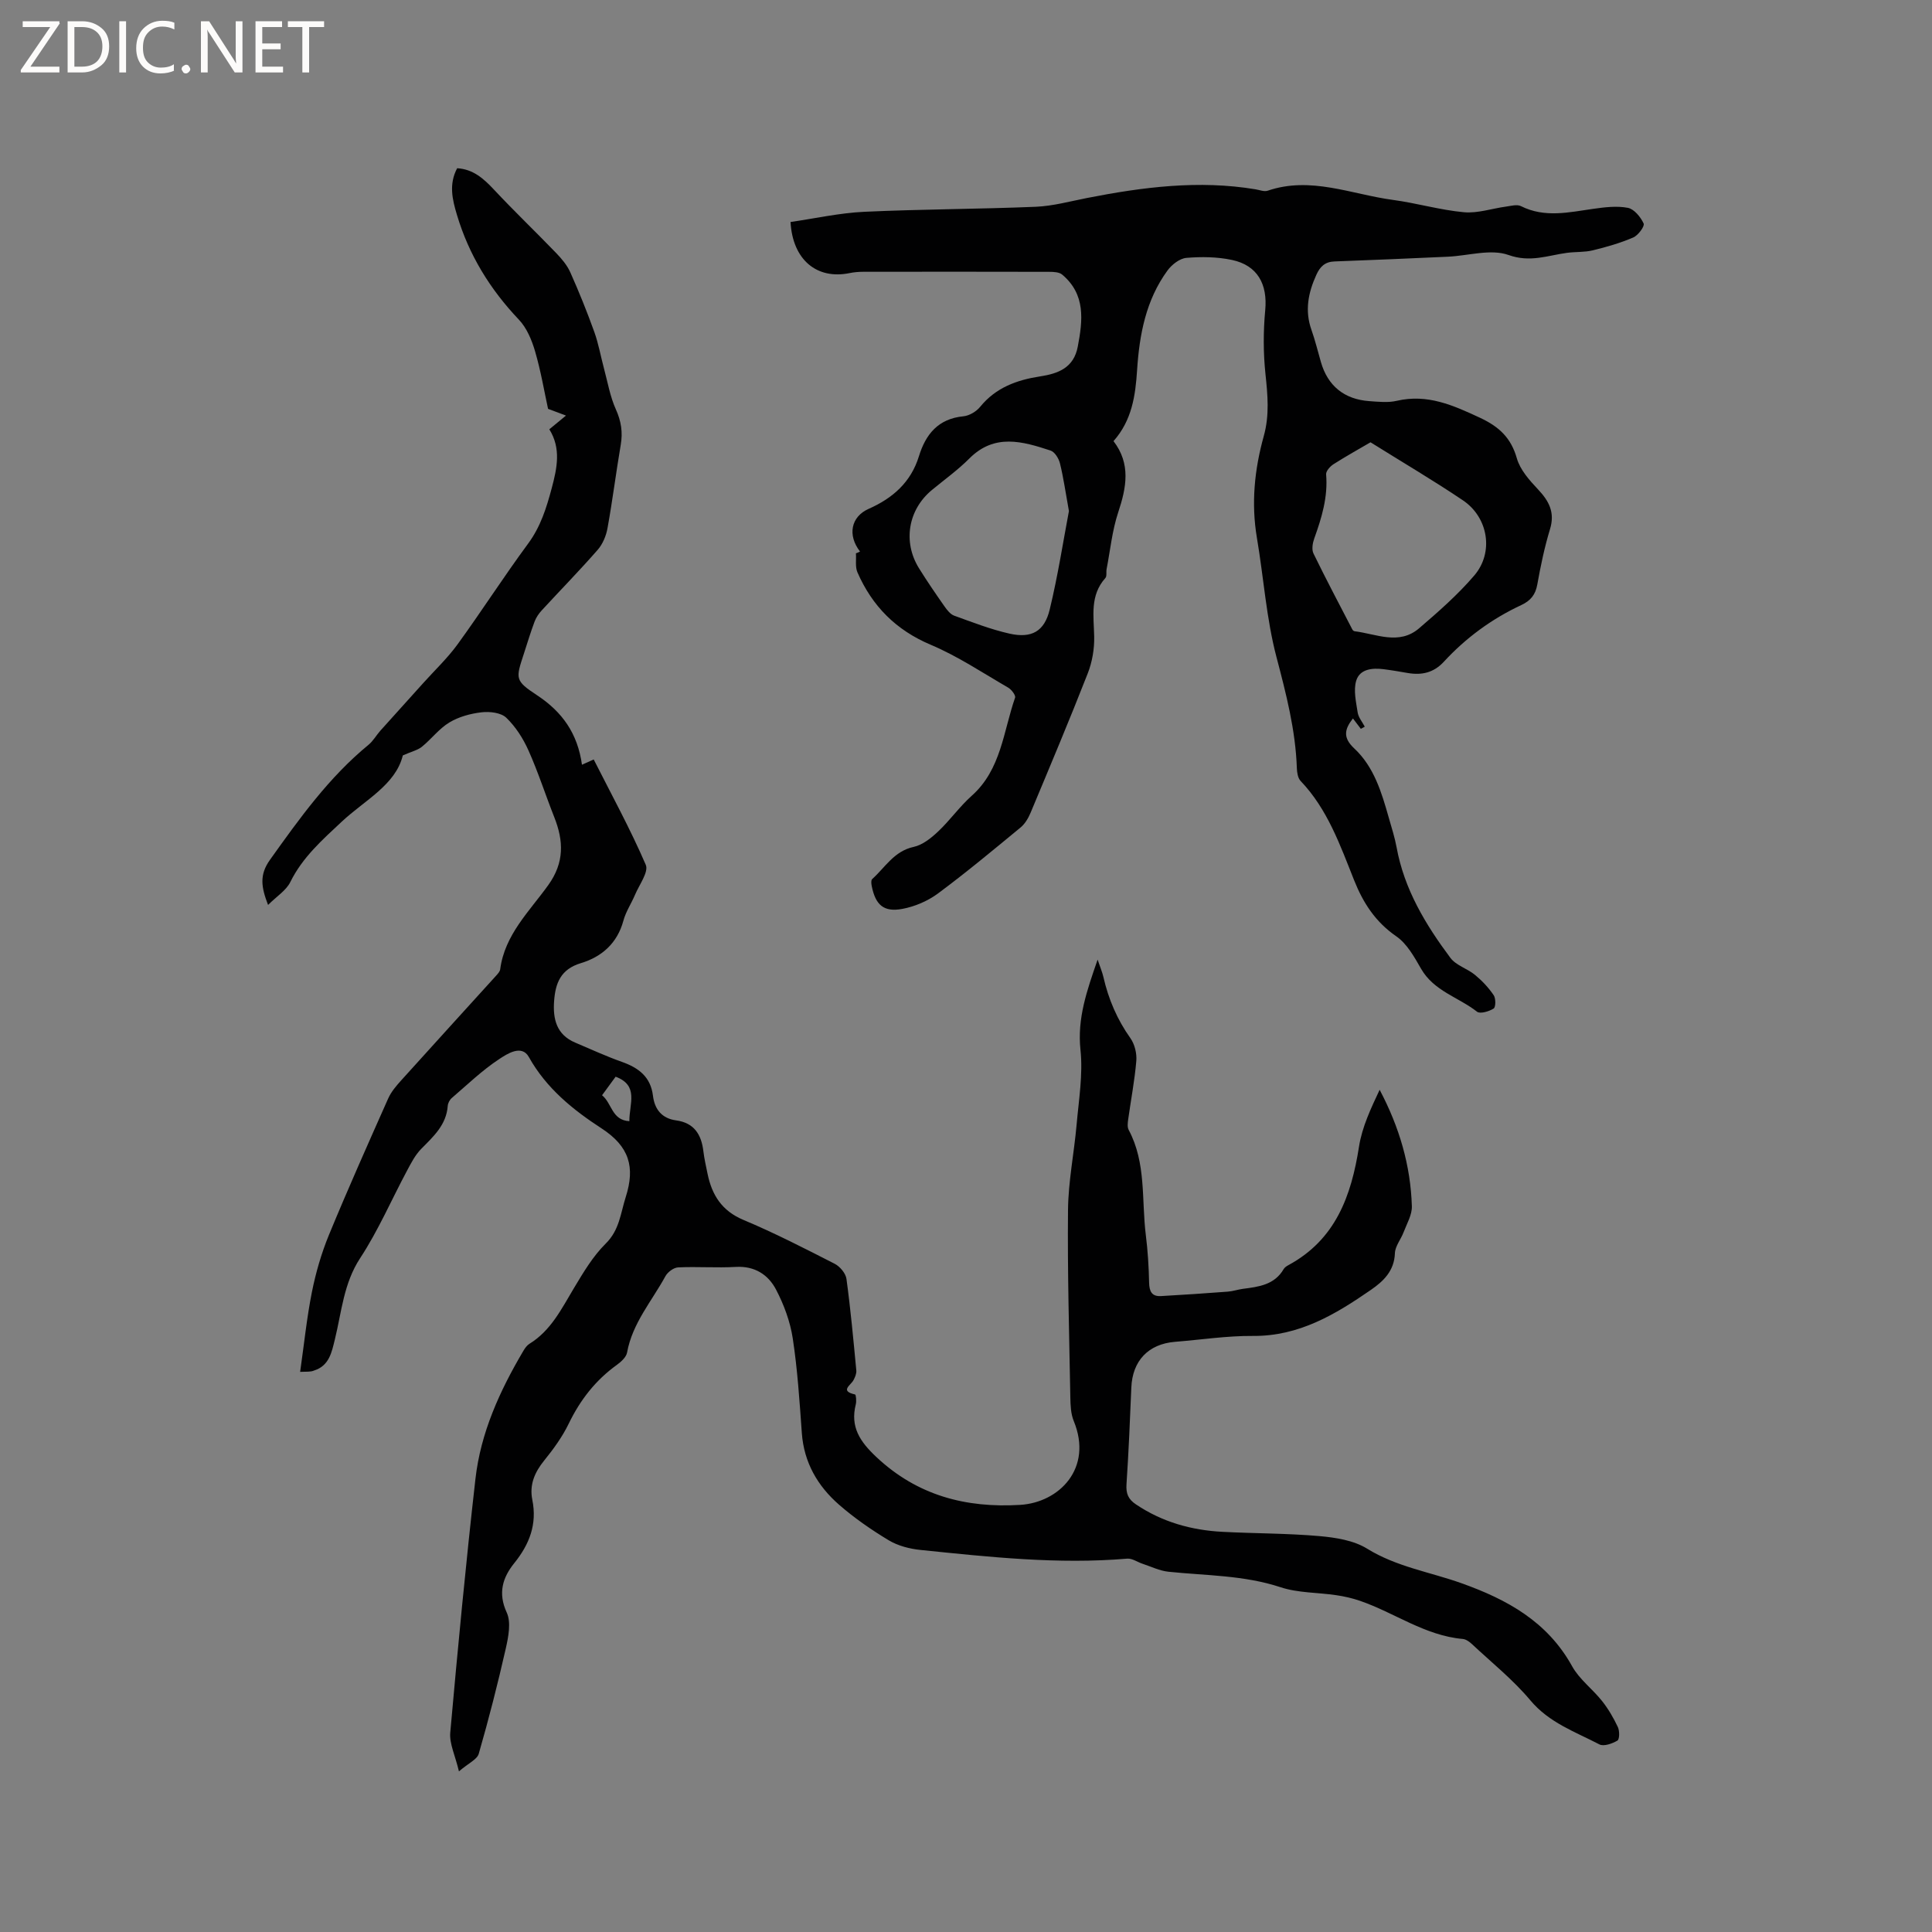 <svg enable-background="new 0 0 400 400" viewBox="0 0 400 400" xmlns="http://www.w3.org/2000/svg"><rect x="0" y="0" width="400" height="400" fill="#808080" stroke="none"/><g fill="#fcfbfa"><path d="m12.4 4.8-6.1 9h6v1.2h-8v-.5l6.1-8.9h-5.7v-1.2h7.6v.4z"/><path d="m14 15v-10.6h3c1.6 0 2.9.5 4 1.4s1.6 2.2 1.6 3.8-.5 3-1.6 3.9-2.4 1.5-4 1.5zm1.4-9.4v8.2h1.6c1.3 0 2.4-.4 3.1-1.1s1.1-1.8 1.1-3.1-.4-2.3-1.2-3-1.8-1-3.1-1z"/><path d="m26.1 4.4v10.6h-1.4v-10.6z"/><path d="m36.1 14.6c-.8.4-1.8.6-2.9.6-1.5 0-2.7-.5-3.6-1.4s-1.4-2.2-1.4-3.8c0-1.7.5-3.1 1.5-4.1s2.3-1.6 3.9-1.6c1 0 1.8.1 2.5.4v1.4c-.8-.4-1.6-.6-2.5-.6-1.2 0-2.1.4-2.9 1.2s-1.1 1.8-1.1 3.2c0 1.3.3 2.3 1 3s1.6 1.1 2.7 1.1c1 0 2-.2 2.7-.7v1.3z"/><path d="m37.6 14.3c0-.2.1-.5.3-.6s.4-.3.6-.3c.3 0 .5.1.6.3s.3.4.3.6-.1.4-.3.6-.4.3-.6.3c-.3 0-.5-.1-.6-.3s-.3-.4-.3-.6z"/><path d="m50.2 15h-1.6l-5.3-8.2c-.2-.2-.3-.5-.4-.7 0 .2.1.7.1 1.5v7.4h-1.4v-10.6h1.7l5.2 8.1c.2.4.4.6.4.7 0-.3-.1-.8-.1-1.5v-7.3h1.4z"/><path d="m58.6 15h-5.7v-10.6h5.5v1.2h-4.1v3.4h3.8v1.2h-3.8v3.6h4.3z"/><path d="m67.1 5.6h-3.1v9.4h-1.4v-9.4h-3v-1.2h7.5z"/></g><path d="m62.14 284.03c.82-5.72 1.37-11.18 2.44-16.54.8-4 1.96-8 3.51-11.78 3.91-9.49 8.1-18.88 12.27-28.26.62-1.4 1.69-2.65 2.73-3.8 6.52-7.24 13.09-14.43 19.63-21.65.35-.39.78-.85.84-1.32.94-7.17 6.07-12.01 9.96-17.44 3.35-4.68 3.18-9.13 1.24-14.04-1.82-4.6-3.33-9.33-5.35-13.84-1.1-2.47-2.67-4.92-4.6-6.77-1.09-1.04-3.4-1.31-5.07-1.12-2.3.26-4.73.92-6.69 2.1-2.14 1.28-3.73 3.44-5.7 5.04-.86.7-2.07.96-3.95 1.79-1.5 6.12-7.87 9.25-12.66 13.73-4.04 3.78-8.11 7.37-10.63 12.48-.86 1.75-2.82 2.96-4.61 4.75-1.41-3.67-1.85-6.21.4-9.35 6.11-8.56 12.19-17.07 20.4-23.81.96-.79 1.6-1.96 2.44-2.91 2.95-3.29 5.92-6.56 8.87-9.85 2.39-2.66 5.02-5.15 7.12-8.03 4.98-6.86 9.56-14.01 14.59-20.83 2.61-3.53 3.82-7.43 4.92-11.55 1.11-4.17 1.95-8.2-.51-12.15 1.13-.93 2.01-1.66 3.45-2.84-1.34-.5-2.26-.84-3.71-1.39-.77-3.51-1.48-7.78-2.69-11.92-.68-2.33-1.73-4.85-3.36-6.56-5.96-6.27-10.34-13.39-12.81-21.67-.95-3.16-1.73-6.35.04-9.67 3.33.2 5.5 2.16 7.66 4.47 4.17 4.46 8.59 8.68 12.83 13.08 1.14 1.18 2.27 2.52 2.93 3.99 1.81 4.06 3.48 8.19 4.98 12.37.88 2.46 1.33 5.07 2.01 7.6.76 2.83 1.26 5.78 2.45 8.42 1.1 2.44 1.45 4.72 1.01 7.32-.98 5.74-1.7 11.53-2.74 17.26-.28 1.58-.99 3.3-2.03 4.49-3.74 4.28-7.73 8.35-11.58 12.53-.62.67-1.17 1.48-1.49 2.33-.82 2.18-1.49 4.41-2.21 6.63-1.7 5.21-1.93 5.56 2.76 8.65 5.22 3.45 8.36 7.92 9.26 14.36.86-.39 1.47-.66 2.43-1.09 3.66 7.23 7.57 14.37 10.78 21.81.64 1.47-1.35 4.12-2.22 6.19-.76 1.81-1.91 3.5-2.41 5.37-1.27 4.69-4.49 7.5-8.81 8.8-4.18 1.26-5.27 4.13-5.54 7.87s.52 6.95 4.37 8.58c3.21 1.36 6.39 2.83 9.67 3.99 3.46 1.23 5.95 3.09 6.43 7.02.34 2.8 1.84 4.69 4.78 5.09 3.76.51 5.25 2.94 5.66 6.41.19 1.57.55 3.13.87 4.69.91 4.38 2.96 7.64 7.42 9.51 6.44 2.7 12.67 5.9 18.89 9.08 1.09.56 2.28 1.97 2.44 3.13.86 6.3 1.44 12.63 2.04 18.96.06.65-.26 1.39-.58 2-.57 1.08-2.91 2.24.32 2.97.2.05.32 1.39.15 2.05-1.17 4.67.85 7.69 4.24 10.88 8.51 8.01 18.58 10.61 29.79 9.93 8.09-.49 15.12-7.58 11.1-17.36-.62-1.5-.68-3.29-.71-4.95-.23-12.92-.61-25.85-.48-38.77.06-5.89 1.26-11.75 1.78-17.65.45-5.15 1.34-10.39.8-15.47-.69-6.53 1.31-12.22 3.55-18.69.52 1.54.95 2.55 1.2 3.61 1.05 4.59 2.85 8.8 5.6 12.67.88 1.25 1.34 3.15 1.21 4.69-.34 4.05-1.12 8.07-1.68 12.1-.1.72-.21 1.6.1 2.18 3.67 6.87 2.64 14.48 3.55 21.78.41 3.26.61 6.55.68 9.83.04 1.81.54 2.91 2.47 2.8 4.61-.26 9.22-.57 13.83-.92 1.05-.08 2.07-.44 3.12-.58 3.27-.42 6.54-.82 8.44-4.09.2-.34.6-.61.97-.81 9.77-5.28 13.03-14.31 14.63-24.55.63-4.05 2.46-7.91 4.27-11.76 4.09 7.73 6.41 15.67 6.67 24.1.06 1.78-1.04 3.62-1.71 5.39-.56 1.48-1.75 2.88-1.8 4.35-.13 3.67-2.38 5.8-4.99 7.6-7.36 5.09-14.9 9.6-24.4 9.52-5.38-.04-10.76.79-16.14 1.22-5.52.45-8.81 3.93-9.04 9.45-.28 6.67-.55 13.35-1 20.01-.13 1.93.33 3.11 1.96 4.2 5.45 3.66 11.49 5.35 17.95 5.68 6.67.35 13.36.3 20 .88 3.38.3 7.12.88 9.9 2.6 6.09 3.77 13.01 4.83 19.52 7.15 9.48 3.38 17.81 7.95 22.93 17.2 1.5 2.71 4.24 4.72 6.21 7.21 1.29 1.63 2.37 3.49 3.26 5.38.37.79.36 2.53-.09 2.8-1.07.63-2.83 1.26-3.73.79-5.01-2.61-10.4-4.47-14.3-9.13-3.57-4.26-8-7.81-12.08-11.63-.52-.49-1.24-1.01-1.91-1.07-7.83-.69-14.13-5.44-21.29-7.9-1.57-.54-3.23-.92-4.88-1.16-3.86-.58-7.94-.45-11.58-1.66-7.6-2.5-15.44-2.39-23.2-3.2-1.8-.19-3.54-1.05-5.3-1.63-1.08-.35-2.18-1.16-3.21-1.08-14.35 1.22-28.58-.34-42.81-1.8-2.25-.23-4.65-.85-6.56-1.99-3.61-2.17-7.13-4.61-10.31-7.38-4.43-3.87-7.26-8.73-7.7-14.83-.47-6.55-.89-13.13-1.88-19.61-.53-3.47-1.82-6.96-3.45-10.08-1.61-3.09-4.41-4.93-8.33-4.71-3.97.23-7.97-.09-11.95.1-.92.04-2.16.96-2.63 1.82-2.82 5.17-6.84 9.73-7.94 15.8-.17.96-1.23 1.92-2.11 2.56-4.41 3.17-7.59 7.25-9.96 12.15-1.32 2.73-3.16 5.27-5.08 7.64-1.99 2.45-3.1 5.03-2.47 8.15 1.02 5.05-.58 9.2-3.76 13.14-2.35 2.92-3.41 6.15-1.54 10.19.94 2.03.35 5.03-.19 7.44-1.66 7.32-3.52 14.6-5.6 21.81-.34 1.18-2.12 1.94-4.1 3.64-.78-3.3-2-5.73-1.8-8.02 1.56-17.51 3.23-35.02 5.21-52.49 1.08-9.61 5.05-18.3 9.94-26.57.32-.54.72-1.11 1.23-1.43 4.46-2.74 6.65-7.24 9.21-11.51 1.95-3.25 3.94-6.62 6.6-9.25 2.85-2.81 3.06-6.25 4.14-9.63 1.98-6.21.76-10.47-5.02-14.23-5.88-3.82-11.43-8.29-15.04-14.77-1.48-2.66-4.52-.63-6.13.43-3.52 2.31-6.6 5.3-9.82 8.06-.44.37-.8 1.06-.84 1.63-.29 3.96-2.97 6.34-5.51 8.92-1.21 1.24-2.06 2.88-2.89 4.44-3.24 6.05-5.97 12.42-9.72 18.14-3.44 5.24-3.84 11.11-5.24 16.81-.66 2.69-1.17 5.51-4.34 6.49-.73.32-1.59.2-2.86.27zm68.16-51.9c-.02-3.61 2.03-7.39-2.84-9.21-.92 1.26-1.82 2.49-2.81 3.84 2.08 1.69 1.98 5.15 5.65 5.37z" fill="#010102"/><path d="m178.06 114.19c-2.63-3.39-1.89-7.21 1.79-8.84 4.97-2.2 8.74-5.49 10.4-10.88 1.4-4.56 4-7.78 9.21-8.28 1.22-.12 2.67-.98 3.46-1.95 3.24-3.99 7.6-5.57 12.41-6.31 3.78-.58 6.98-1.78 7.81-6.16 1.04-5.46 1.66-10.81-3.23-14.92-.62-.52-1.77-.57-2.67-.57-12.83-.03-25.66-.03-38.5-.01-.95 0-1.91.08-2.84.27-6.76 1.39-11.79-2.72-12.23-10.58 5.04-.72 10.12-1.87 15.25-2.11 11.83-.55 23.69-.55 35.53-1.04 3.54-.15 7.06-1.12 10.57-1.81 11.57-2.27 23.17-3.77 34.95-1.8.83.14 1.78.53 2.5.28 8.92-3.04 17.34.76 25.93 1.91 4.93.66 9.76 2.1 14.7 2.55 2.85.26 5.81-.78 8.73-1.17 1.02-.14 2.26-.5 3.07-.09 4.94 2.47 9.92 1.27 14.95.56 2.37-.34 4.89-.65 7.18-.21 1.3.25 2.65 1.9 3.27 3.25.25.56-1.14 2.46-2.16 2.89-2.68 1.15-5.53 1.97-8.37 2.66-1.73.42-3.58.28-5.36.52-3.99.54-7.6 2.05-12.1.44-3.68-1.31-8.34.17-12.57.36-7.82.35-15.64.7-23.46.98-1.97.07-2.99 1.09-3.75 2.78-1.68 3.69-2.42 7.4-1.01 11.38.78 2.19 1.32 4.47 1.97 6.7 1.41 4.89 4.82 7.69 10.01 8.06 1.9.13 3.89.36 5.7-.07 6.35-1.47 11.67.93 17.23 3.52 3.95 1.85 6.41 4.14 7.62 8.4.68 2.38 2.61 4.54 4.38 6.42 2.29 2.43 3.54 4.78 2.48 8.25-1.14 3.74-1.94 7.6-2.63 11.45-.38 2.12-1.39 3.35-3.29 4.24-6.11 2.85-11.48 6.78-16.05 11.74-2.11 2.29-4.58 2.83-7.47 2.34-1.67-.29-3.34-.58-5.02-.79-2.35-.3-4.93-.03-5.66 2.38-.6 1.99-.03 4.4.3 6.58.16 1.03.96 1.96 1.47 2.94-.27.15-.54.3-.81.45-.54-.7-1.08-1.41-1.64-2.15-1.76 2.24-2.12 3.98.29 6.22 4.08 3.81 5.65 9.1 7.13 14.32.58 2.04 1.24 4.07 1.62 6.14 1.58 8.69 6 16 11.15 22.9 1.17 1.56 3.5 2.2 5.09 3.52 1.46 1.2 2.8 2.63 3.86 4.19.46.67.44 2.49-.01 2.77-.95.6-2.8 1.15-3.44.65-3.82-2.99-8.92-4.26-11.57-8.87-1.41-2.45-2.92-5.2-5.14-6.73-4.32-2.99-6.84-6.87-8.74-11.63-2.89-7.24-5.49-14.7-11.08-20.55-.56-.59-.74-1.73-.77-2.63-.27-7.89-2.22-15.4-4.22-23.01-2.11-8.02-2.65-16.45-4.05-24.68-1.21-7.16-.5-14.18 1.42-21.07 1.21-4.33.81-8.51.35-12.86-.46-4.36-.46-8.83-.05-13.19.51-5.37-1.57-9.29-6.88-10.42-3.05-.65-6.32-.69-9.44-.43-1.39.12-3.02 1.39-3.91 2.61-4.48 6.12-5.82 13.27-6.3 20.66-.34 5.22-1.05 10.35-4.88 14.67 3.61 4.7 2.69 9.58.97 14.75-1.25 3.77-1.64 7.82-2.4 11.75-.12.62.09 1.47-.26 1.85-3.22 3.6-2.4 7.84-2.31 12.09.06 2.56-.41 5.3-1.35 7.69-3.78 9.66-7.81 19.22-11.81 28.79-.47 1.12-1.16 2.31-2.07 3.06-5.64 4.65-11.26 9.33-17.12 13.68-2.11 1.56-4.8 2.71-7.39 3.19-3.86.71-5.54-.84-6.32-4.74-.09-.46-.17-1.2.09-1.43 2.69-2.42 4.54-5.8 8.6-6.67 1.84-.4 3.62-1.83 5.06-3.19 2.46-2.32 4.44-5.15 6.95-7.39 6.11-5.44 6.54-13.31 8.98-20.31.17-.49-.74-1.68-1.42-2.08-5.3-3.07-10.45-6.52-16.05-8.88-7.21-3.05-12.11-8.01-15.16-14.98-.5-1.14-.23-2.62-.32-3.95.3-.09.58-.23.85-.37zm105.69-22.62c-2.42 1.42-5.1 2.9-7.68 4.55-.69.44-1.57 1.43-1.51 2.1.39 4.68-.91 8.97-2.46 13.27-.34.95-.56 2.27-.16 3.1 2.57 5.29 5.33 10.49 8.04 15.72.09.17.29.36.46.38 4.5.55 9.21 2.96 13.37-.61 4-3.43 8.02-6.95 11.43-10.94 4.08-4.77 2.9-12-2.34-15.54-6.11-4.12-12.48-7.86-19.15-12.03zm-62.44 14.24c-.71-3.91-1.13-6.94-1.86-9.89-.25-1.01-1.08-2.36-1.95-2.64-5.79-1.9-11.58-3.59-16.8 1.64-2.38 2.39-5.16 4.38-7.77 6.54-4.91 4.06-6.05 10.73-2.67 16.18 1.67 2.69 3.47 5.31 5.29 7.91.53.75 1.21 1.63 2.01 1.92 3.77 1.36 7.53 2.83 11.42 3.71 4.6 1.04 7.26-.45 8.35-4.98 1.69-6.96 2.78-14.06 3.98-20.39z" fill="#010102"/></svg>
